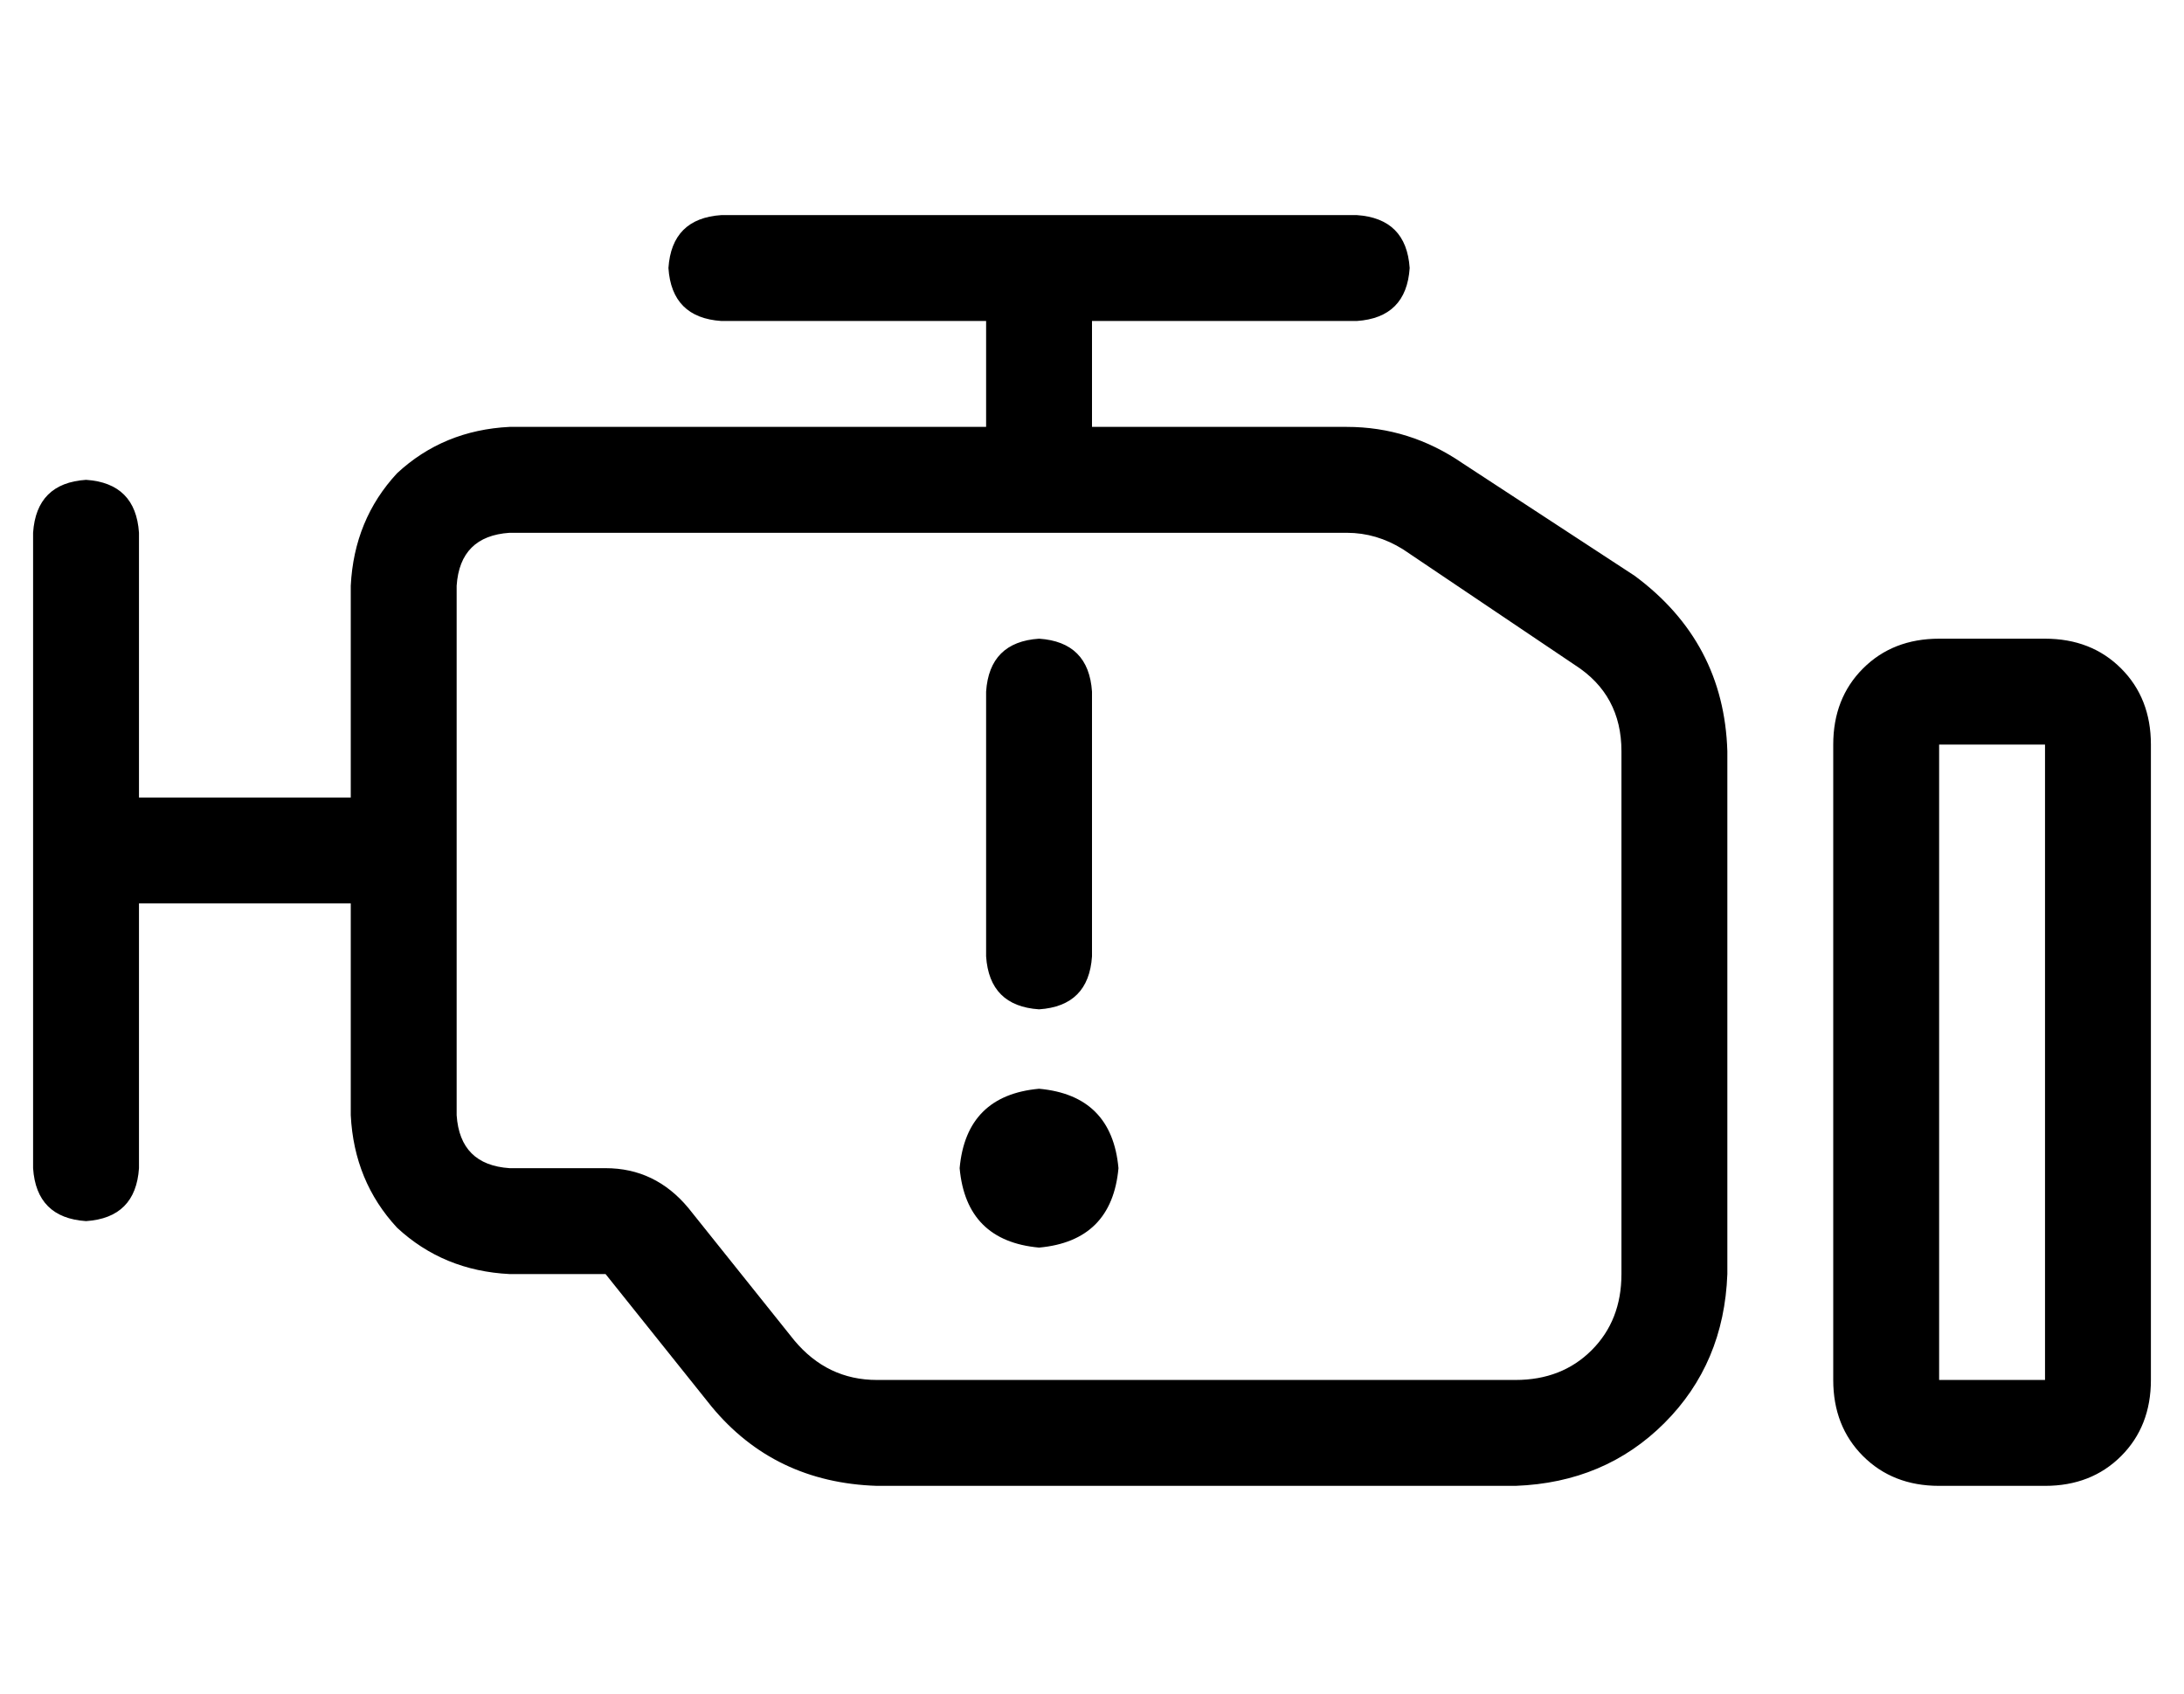 <?xml version="1.0" standalone="no"?>
<!DOCTYPE svg PUBLIC "-//W3C//DTD SVG 1.1//EN" "http://www.w3.org/Graphics/SVG/1.1/DTD/svg11.dtd" >
<svg xmlns="http://www.w3.org/2000/svg" xmlns:xlink="http://www.w3.org/1999/xlink" version="1.1" viewBox="-10 -40 660 512">
   <path fill="currentColor"
d="M416 41q-1 15 -16 16h-80v0v32v0h16h61q19 0 35 11l52 34v0q27 20 28 53v158v0q-1 27 -19 45t-45 19h-193v0q-31 -1 -50 -24l-32 -40v0h-29v0q-20 -1 -34 -14q-13 -14 -14 -34v-64v0h-8h-56v80v0q-1 15 -16 16q-15 -1 -16 -16v-192v0q1 -15 16 -16q15 1 16 16v80v0h56h8
v-64v0q1 -20 14 -34q14 -13 34 -14h16h128v-32v0h-80v0q-15 -1 -16 -16q1 -15 16 -16h192v0q15 1 16 16v0zM304 121h-144h144h-160q-15 1 -16 16v160v0q1 15 16 16h29v0q15 0 25 12l32 40v0q10 12 25 12h193v0q14 0 23 -9t9 -23v-158v0q0 -17 -14 -26l-52 -35v0
q-8 -5 -17 -5h-61h-32v0v0v0v0zM608 185h-32h32h-32v192v0h32v0v-192v0zM576 153h32h-32h32q14 0 23 9t9 23v192v0q0 14 -9 23t-23 9h-32v0q-14 0 -23 -9t-9 -23v-192v0q0 -14 9 -23t23 -9v0zM304 153q15 1 16 16v80v0q-1 15 -16 16q-15 -1 -16 -16v-80v0q1 -15 16 -16v0z
M280 313q2 -22 24 -24q22 2 24 24q-2 22 -24 24q-22 -2 -24 -24v0z" />
</svg>
